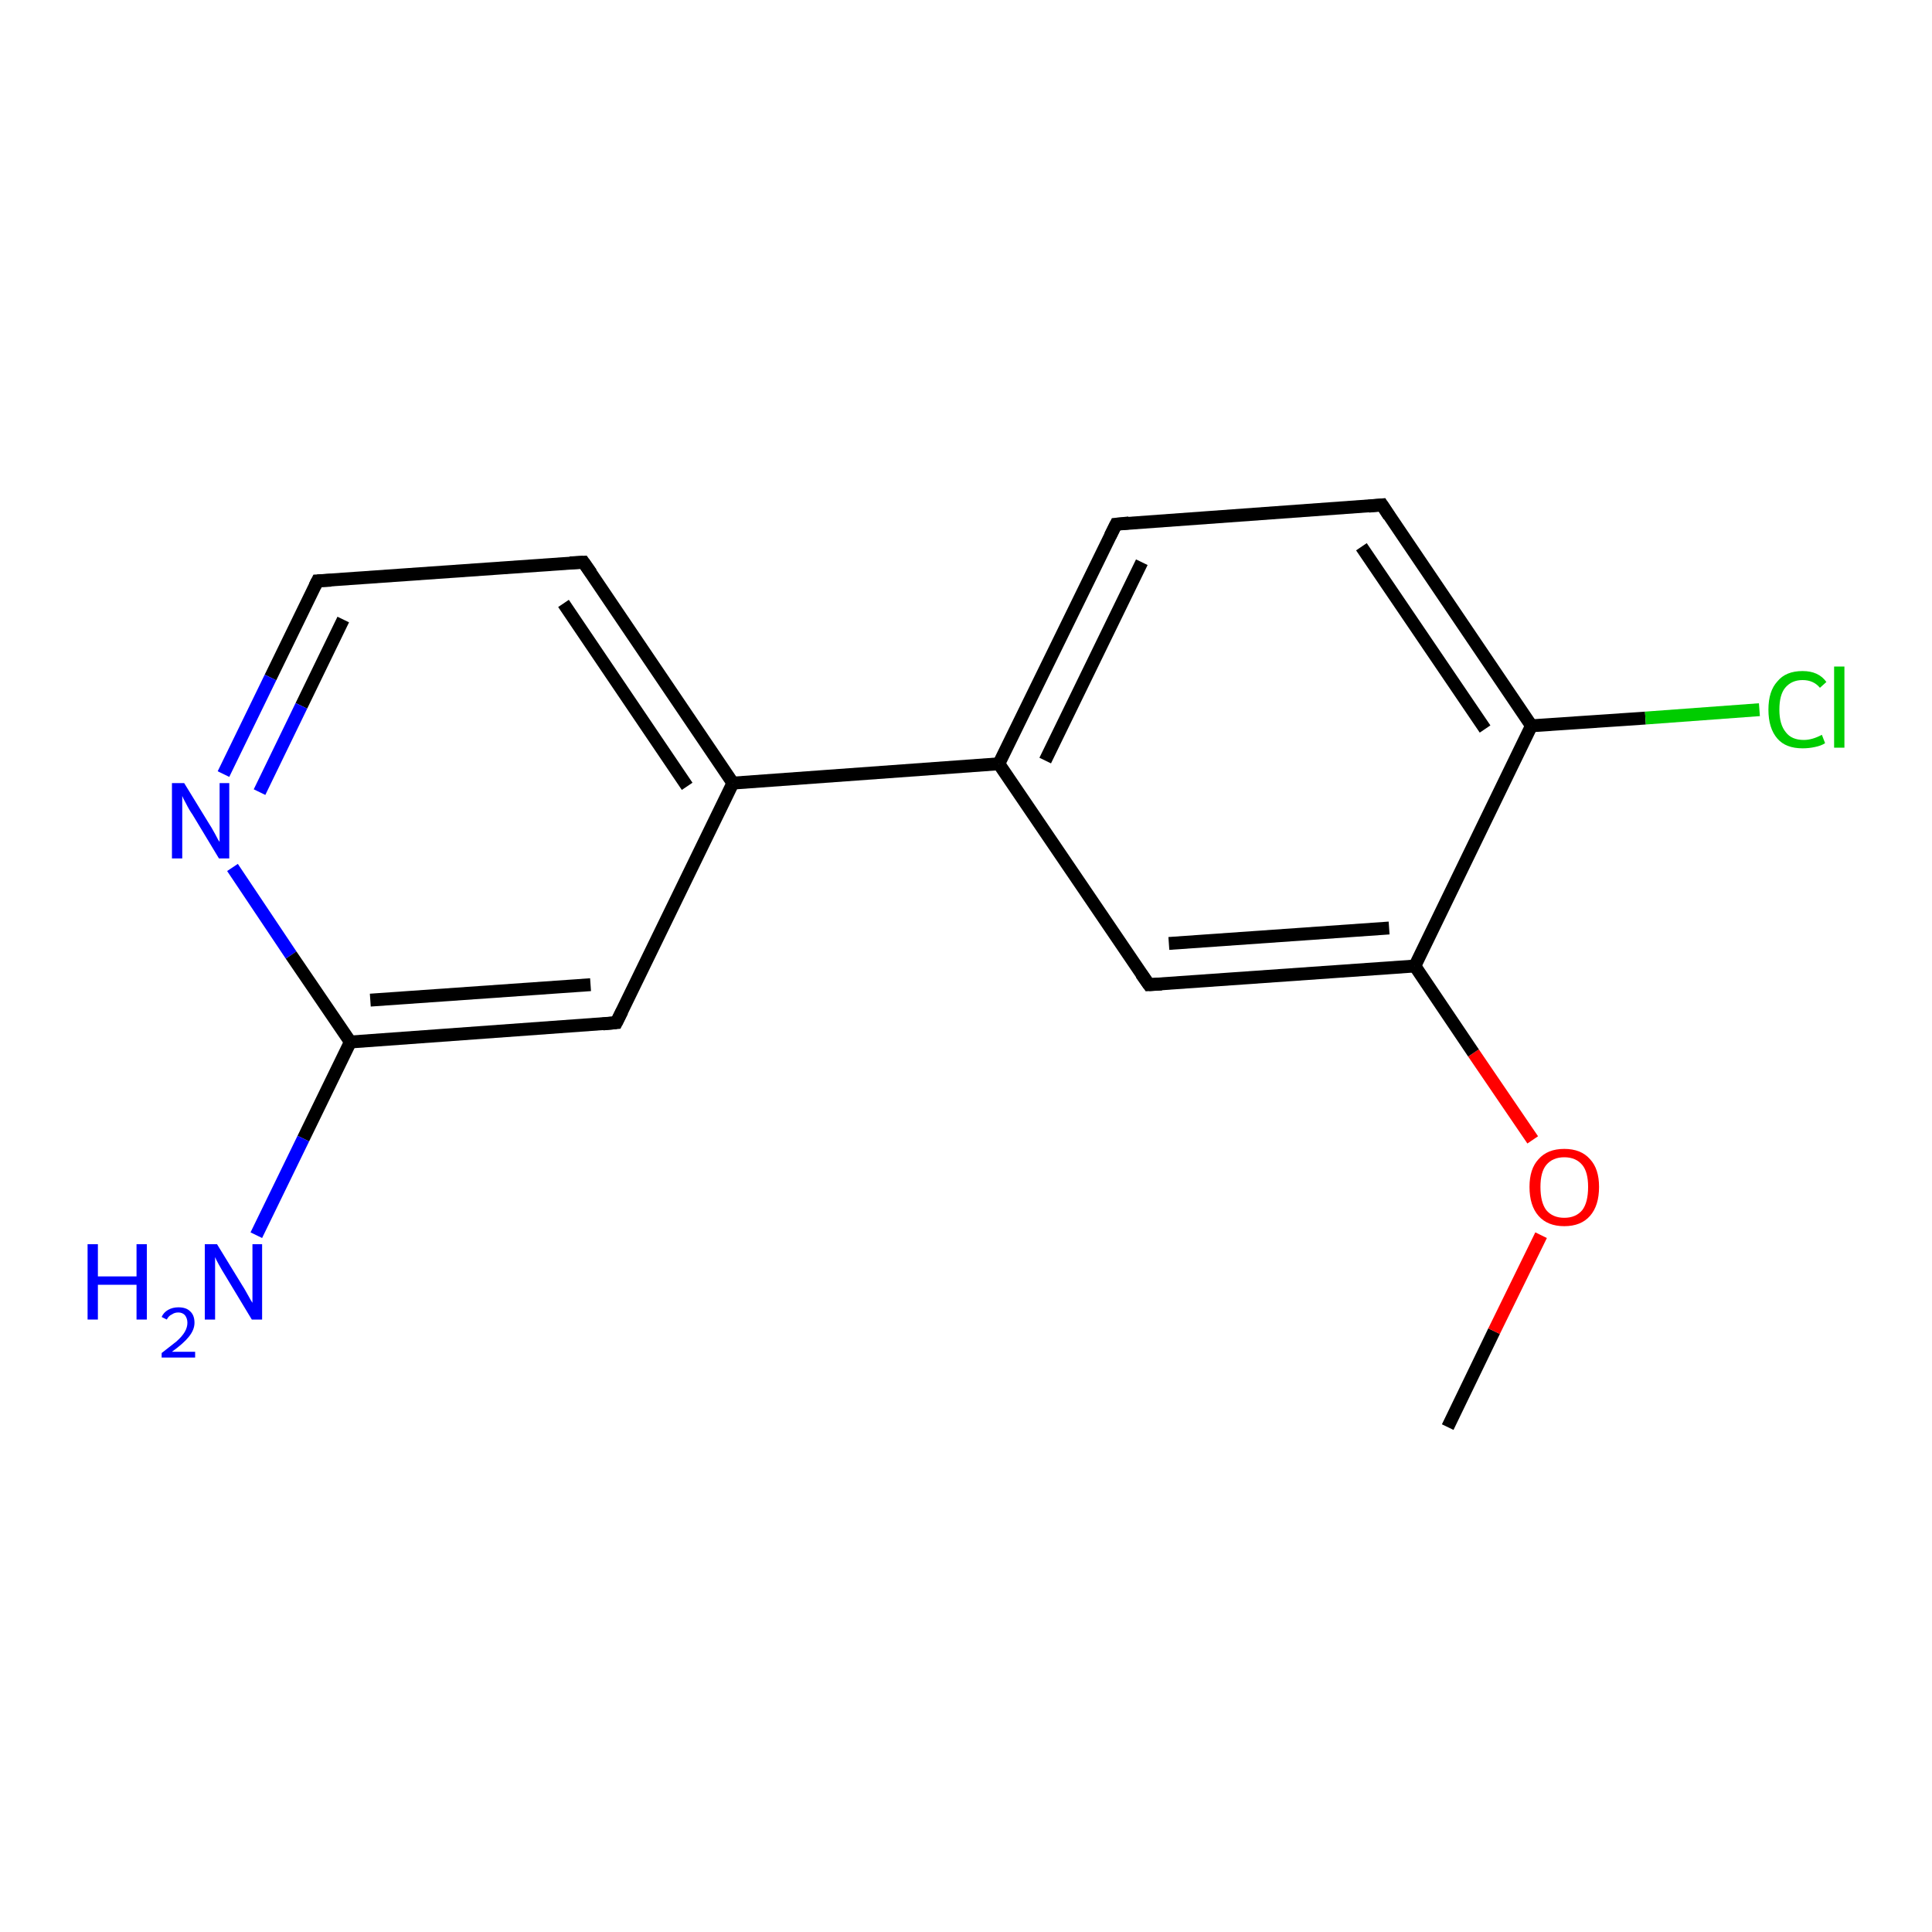 <?xml version='1.0' encoding='iso-8859-1'?>
<svg version='1.1' baseProfile='full'
              xmlns='http://www.w3.org/2000/svg'
                      xmlns:rdkit='http://www.rdkit.org/xml'
                      xmlns:xlink='http://www.w3.org/1999/xlink'
                  xml:space='preserve'
width='300px' height='300px' viewBox='0 0 300 300'>
<!-- END OF HEADER -->
<rect style='opacity:1.0;fill:#FFFFFF;stroke:none' width='300.0' height='300.0' x='0.0' y='0.0'> </rect>
<path class='bond-0 atom-0 atom-1' d='M 224.8,221.6 L 232.0,206.7' style='fill:none;fill-rule:evenodd;stroke:#000000;stroke-width:2.0px;stroke-linecap:butt;stroke-linejoin:miter;stroke-opacity:1' />
<path class='bond-0 atom-0 atom-1' d='M 232.0,206.7 L 239.3,191.8' style='fill:none;fill-rule:evenodd;stroke:#FF0000;stroke-width:2.0px;stroke-linecap:butt;stroke-linejoin:miter;stroke-opacity:1' />
<path class='bond-1 atom-1 atom-2' d='M 238.0,177.0 L 228.8,163.5' style='fill:none;fill-rule:evenodd;stroke:#FF0000;stroke-width:2.0px;stroke-linecap:butt;stroke-linejoin:miter;stroke-opacity:1' />
<path class='bond-1 atom-1 atom-2' d='M 228.8,163.5 L 219.7,150.0' style='fill:none;fill-rule:evenodd;stroke:#000000;stroke-width:2.0px;stroke-linecap:butt;stroke-linejoin:miter;stroke-opacity:1' />
<path class='bond-2 atom-2 atom-3' d='M 219.7,150.0 L 178.4,152.9' style='fill:none;fill-rule:evenodd;stroke:#000000;stroke-width:2.0px;stroke-linecap:butt;stroke-linejoin:miter;stroke-opacity:1' />
<path class='bond-2 atom-2 atom-3' d='M 215.7,144.1 L 181.5,146.5' style='fill:none;fill-rule:evenodd;stroke:#000000;stroke-width:2.0px;stroke-linecap:butt;stroke-linejoin:miter;stroke-opacity:1' />
<path class='bond-3 atom-3 atom-4' d='M 178.4,152.9 L 155.1,118.6' style='fill:none;fill-rule:evenodd;stroke:#000000;stroke-width:2.0px;stroke-linecap:butt;stroke-linejoin:miter;stroke-opacity:1' />
<path class='bond-4 atom-4 atom-5' d='M 155.1,118.6 L 173.3,81.4' style='fill:none;fill-rule:evenodd;stroke:#000000;stroke-width:2.0px;stroke-linecap:butt;stroke-linejoin:miter;stroke-opacity:1' />
<path class='bond-4 atom-4 atom-5' d='M 162.3,118.1 L 177.3,87.3' style='fill:none;fill-rule:evenodd;stroke:#000000;stroke-width:2.0px;stroke-linecap:butt;stroke-linejoin:miter;stroke-opacity:1' />
<path class='bond-5 atom-5 atom-6' d='M 173.3,81.4 L 214.6,78.4' style='fill:none;fill-rule:evenodd;stroke:#000000;stroke-width:2.0px;stroke-linecap:butt;stroke-linejoin:miter;stroke-opacity:1' />
<path class='bond-6 atom-6 atom-7' d='M 214.6,78.4 L 237.8,112.7' style='fill:none;fill-rule:evenodd;stroke:#000000;stroke-width:2.0px;stroke-linecap:butt;stroke-linejoin:miter;stroke-opacity:1' />
<path class='bond-6 atom-6 atom-7' d='M 211.4,84.9 L 230.6,113.2' style='fill:none;fill-rule:evenodd;stroke:#000000;stroke-width:2.0px;stroke-linecap:butt;stroke-linejoin:miter;stroke-opacity:1' />
<path class='bond-7 atom-7 atom-8' d='M 237.8,112.7 L 255.5,111.5' style='fill:none;fill-rule:evenodd;stroke:#000000;stroke-width:2.0px;stroke-linecap:butt;stroke-linejoin:miter;stroke-opacity:1' />
<path class='bond-7 atom-7 atom-8' d='M 255.5,111.5 L 273.2,110.2' style='fill:none;fill-rule:evenodd;stroke:#00CC00;stroke-width:2.0px;stroke-linecap:butt;stroke-linejoin:miter;stroke-opacity:1' />
<path class='bond-8 atom-4 atom-9' d='M 155.1,118.6 L 113.8,121.6' style='fill:none;fill-rule:evenodd;stroke:#000000;stroke-width:2.0px;stroke-linecap:butt;stroke-linejoin:miter;stroke-opacity:1' />
<path class='bond-9 atom-9 atom-10' d='M 113.8,121.6 L 90.6,87.3' style='fill:none;fill-rule:evenodd;stroke:#000000;stroke-width:2.0px;stroke-linecap:butt;stroke-linejoin:miter;stroke-opacity:1' />
<path class='bond-9 atom-9 atom-10' d='M 106.7,122.1 L 87.5,93.7' style='fill:none;fill-rule:evenodd;stroke:#000000;stroke-width:2.0px;stroke-linecap:butt;stroke-linejoin:miter;stroke-opacity:1' />
<path class='bond-10 atom-10 atom-11' d='M 90.6,87.3 L 49.3,90.2' style='fill:none;fill-rule:evenodd;stroke:#000000;stroke-width:2.0px;stroke-linecap:butt;stroke-linejoin:miter;stroke-opacity:1' />
<path class='bond-11 atom-11 atom-12' d='M 49.3,90.2 L 42.0,105.2' style='fill:none;fill-rule:evenodd;stroke:#000000;stroke-width:2.0px;stroke-linecap:butt;stroke-linejoin:miter;stroke-opacity:1' />
<path class='bond-11 atom-11 atom-12' d='M 42.0,105.2 L 34.7,120.2' style='fill:none;fill-rule:evenodd;stroke:#0000FF;stroke-width:2.0px;stroke-linecap:butt;stroke-linejoin:miter;stroke-opacity:1' />
<path class='bond-11 atom-11 atom-12' d='M 53.3,96.2 L 46.8,109.6' style='fill:none;fill-rule:evenodd;stroke:#000000;stroke-width:2.0px;stroke-linecap:butt;stroke-linejoin:miter;stroke-opacity:1' />
<path class='bond-11 atom-11 atom-12' d='M 46.8,109.6 L 40.3,123.0' style='fill:none;fill-rule:evenodd;stroke:#0000FF;stroke-width:2.0px;stroke-linecap:butt;stroke-linejoin:miter;stroke-opacity:1' />
<path class='bond-12 atom-12 atom-13' d='M 36.1,134.7 L 45.2,148.3' style='fill:none;fill-rule:evenodd;stroke:#0000FF;stroke-width:2.0px;stroke-linecap:butt;stroke-linejoin:miter;stroke-opacity:1' />
<path class='bond-12 atom-12 atom-13' d='M 45.2,148.3 L 54.4,161.8' style='fill:none;fill-rule:evenodd;stroke:#000000;stroke-width:2.0px;stroke-linecap:butt;stroke-linejoin:miter;stroke-opacity:1' />
<path class='bond-13 atom-13 atom-14' d='M 54.4,161.8 L 47.1,176.8' style='fill:none;fill-rule:evenodd;stroke:#000000;stroke-width:2.0px;stroke-linecap:butt;stroke-linejoin:miter;stroke-opacity:1' />
<path class='bond-13 atom-13 atom-14' d='M 47.1,176.8 L 39.8,191.8' style='fill:none;fill-rule:evenodd;stroke:#0000FF;stroke-width:2.0px;stroke-linecap:butt;stroke-linejoin:miter;stroke-opacity:1' />
<path class='bond-14 atom-13 atom-15' d='M 54.4,161.8 L 95.7,158.8' style='fill:none;fill-rule:evenodd;stroke:#000000;stroke-width:2.0px;stroke-linecap:butt;stroke-linejoin:miter;stroke-opacity:1' />
<path class='bond-14 atom-13 atom-15' d='M 57.5,155.3 L 91.7,152.9' style='fill:none;fill-rule:evenodd;stroke:#000000;stroke-width:2.0px;stroke-linecap:butt;stroke-linejoin:miter;stroke-opacity:1' />
<path class='bond-15 atom-7 atom-2' d='M 237.8,112.7 L 219.7,150.0' style='fill:none;fill-rule:evenodd;stroke:#000000;stroke-width:2.0px;stroke-linecap:butt;stroke-linejoin:miter;stroke-opacity:1' />
<path class='bond-16 atom-15 atom-9' d='M 95.7,158.8 L 113.8,121.6' style='fill:none;fill-rule:evenodd;stroke:#000000;stroke-width:2.0px;stroke-linecap:butt;stroke-linejoin:miter;stroke-opacity:1' />
<path d='M 180.4,152.8 L 178.4,152.9 L 177.2,151.2' style='fill:none;stroke:#000000;stroke-width:2.0px;stroke-linecap:butt;stroke-linejoin:miter;stroke-opacity:1;' />
<path d='M 172.4,83.2 L 173.3,81.4 L 175.3,81.2' style='fill:none;stroke:#000000;stroke-width:2.0px;stroke-linecap:butt;stroke-linejoin:miter;stroke-opacity:1;' />
<path d='M 212.5,78.6 L 214.6,78.4 L 215.7,80.1' style='fill:none;stroke:#000000;stroke-width:2.0px;stroke-linecap:butt;stroke-linejoin:miter;stroke-opacity:1;' />
<path d='M 91.8,89.0 L 90.6,87.3 L 88.5,87.4' style='fill:none;stroke:#000000;stroke-width:2.0px;stroke-linecap:butt;stroke-linejoin:miter;stroke-opacity:1;' />
<path d='M 51.4,90.1 L 49.3,90.2 L 48.9,91.0' style='fill:none;stroke:#000000;stroke-width:2.0px;stroke-linecap:butt;stroke-linejoin:miter;stroke-opacity:1;' />
<path d='M 93.6,159.0 L 95.7,158.8 L 96.6,157.0' style='fill:none;stroke:#000000;stroke-width:2.0px;stroke-linecap:butt;stroke-linejoin:miter;stroke-opacity:1;' />
<path class='atom-1' d='M 237.5 184.3
Q 237.5 181.5, 238.9 180.0
Q 240.3 178.4, 242.9 178.4
Q 245.5 178.4, 246.9 180.0
Q 248.3 181.5, 248.3 184.3
Q 248.3 187.2, 246.9 188.8
Q 245.5 190.4, 242.9 190.4
Q 240.3 190.4, 238.9 188.8
Q 237.5 187.2, 237.5 184.3
M 242.9 189.1
Q 244.7 189.1, 245.7 187.9
Q 246.6 186.7, 246.6 184.3
Q 246.6 182.0, 245.7 180.9
Q 244.7 179.7, 242.9 179.7
Q 241.1 179.7, 240.1 180.9
Q 239.2 182.0, 239.2 184.3
Q 239.2 186.7, 240.1 187.9
Q 241.1 189.1, 242.9 189.1
' fill='#FF0000'/>
<path class='atom-8' d='M 274.6 110.2
Q 274.6 107.3, 276.0 105.8
Q 277.3 104.2, 279.9 104.2
Q 282.4 104.2, 283.6 105.9
L 282.6 106.8
Q 281.6 105.6, 279.9 105.6
Q 278.2 105.6, 277.2 106.8
Q 276.3 107.9, 276.3 110.2
Q 276.3 112.5, 277.3 113.7
Q 278.2 114.9, 280.1 114.9
Q 281.4 114.9, 282.9 114.1
L 283.4 115.4
Q 282.8 115.8, 281.8 116.0
Q 280.9 116.2, 279.9 116.2
Q 277.3 116.2, 276.0 114.7
Q 274.6 113.1, 274.6 110.2
' fill='#00CC00'/>
<path class='atom-8' d='M 284.8 103.5
L 286.4 103.5
L 286.4 116.1
L 284.8 116.1
L 284.8 103.5
' fill='#00CC00'/>
<path class='atom-12' d='M 28.6 121.6
L 32.4 127.8
Q 32.8 128.4, 33.4 129.5
Q 34.0 130.7, 34.1 130.7
L 34.1 121.6
L 35.6 121.6
L 35.6 133.3
L 34.0 133.3
L 29.9 126.5
Q 29.4 125.8, 28.9 124.8
Q 28.4 123.9, 28.3 123.6
L 28.3 133.3
L 26.7 133.3
L 26.7 121.6
L 28.6 121.6
' fill='#0000FF'/>
<path class='atom-14' d='M 13.6 193.2
L 15.2 193.2
L 15.2 198.2
L 21.2 198.2
L 21.2 193.2
L 22.8 193.2
L 22.8 204.9
L 21.2 204.9
L 21.2 199.5
L 15.2 199.5
L 15.2 204.9
L 13.6 204.9
L 13.6 193.2
' fill='#0000FF'/>
<path class='atom-14' d='M 25.1 204.5
Q 25.4 203.8, 26.1 203.4
Q 26.8 203.0, 27.7 203.0
Q 28.9 203.0, 29.5 203.6
Q 30.2 204.2, 30.2 205.4
Q 30.2 206.5, 29.3 207.6
Q 28.5 208.6, 26.7 209.9
L 30.3 209.9
L 30.3 210.8
L 25.1 210.8
L 25.1 210.1
Q 26.5 209.0, 27.4 208.3
Q 28.3 207.5, 28.7 206.8
Q 29.1 206.1, 29.1 205.4
Q 29.1 204.7, 28.7 204.2
Q 28.3 203.8, 27.7 203.8
Q 27.1 203.8, 26.7 204.1
Q 26.2 204.3, 25.9 204.9
L 25.1 204.5
' fill='#0000FF'/>
<path class='atom-14' d='M 33.7 193.2
L 37.5 199.4
Q 37.9 200.0, 38.5 201.1
Q 39.1 202.2, 39.2 202.3
L 39.2 193.2
L 40.7 193.2
L 40.7 204.9
L 39.1 204.9
L 35.0 198.1
Q 34.5 197.3, 34.0 196.4
Q 33.5 195.5, 33.4 195.2
L 33.4 204.9
L 31.8 204.9
L 31.8 193.2
L 33.7 193.2
' fill='#0000FF'/>
</svg>
